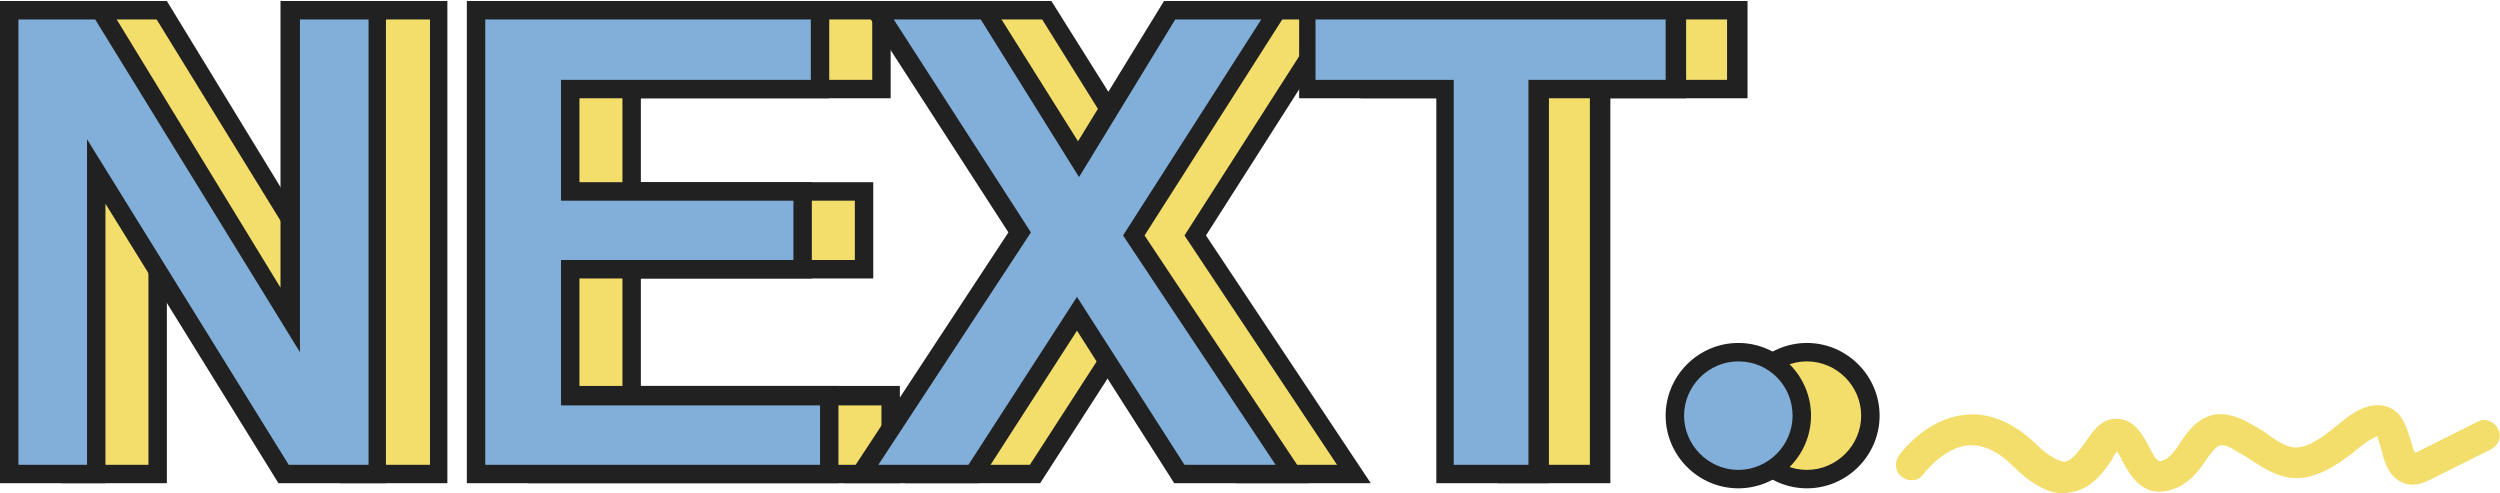 <?xml version="1.0" encoding="utf-8"?>
<!-- Generator: Adobe Illustrator 21.1.0, SVG Export Plug-In . SVG Version: 6.00 Build 0)  -->
<svg version="1.1" id="圖層_1" xmlns="http://www.w3.org/2000/svg" xmlns:xlink="http://www.w3.org/1999/xlink" x="0px" y="0px"
	 viewBox="0 0 244.2 48.2" style="enable-background:new 0 0 244.2 48.2;" xml:space="preserve">
<style type="text/css">
	.st0{fill:#F3DE6B;}
	.st1{fill:#212121;}
	.st2{fill:#82AFD9;}
</style>
<g>
	<circle class="st0" cx="176.5" cy="40.6" r="6.2"/>
	<path class="st1" d="M176.5,47.7c-3.9,0-7.1-3.2-7.1-7.1s3.2-7.1,7.1-7.1s7.1,3.2,7.1,7.1S180.4,47.7,176.5,47.7z M176.5,35.3
		c-2.9,0-5.3,2.4-5.3,5.3s2.4,5.3,5.3,5.3s5.3-2.4,5.3-5.3S179.4,35.3,176.5,35.3z"/>
</g>
<g>
	<circle class="st2" cx="169.8" cy="40.6" r="6.2"/>
	<path class="st1" d="M169.8,47.7c-3.9,0-7.1-3.2-7.1-7.1s3.2-7.1,7.1-7.1s7.1,3.2,7.1,7.1S173.7,47.7,169.8,47.7z M169.8,35.3
		c-2.9,0-5.3,2.4-5.3,5.3s2.4,5.3,5.3,5.3s5.3-2.4,5.3-5.3S172.8,35.3,169.8,35.3z"/>
</g>
<g>
	<path class="st0" d="M201.6,48.2c-1.5,0-3.2-0.9-5-2.7c-1.4-1.4-2.9-2.1-4.3-2c-2.5,0.2-4.4,2.8-4.4,2.8c-0.5,0.7-1.4,0.8-2.1,0.3
		c-0.7-0.5-0.8-1.4-0.3-2.1c0.1-0.2,2.7-3.7,6.6-4c2.3-0.2,4.6,0.8,6.7,2.8c1.6,1.6,2.6,1.8,2.9,1.8c0.7-0.1,1.4-1.1,2-1.9
		c0.7-1.1,1.6-2.3,3-2.3c1.8,0,2.6,1.6,3.2,2.7c0.8,1.6,1,1.5,1.3,1.4c0.7-0.2,1.3-1,1.8-1.8c1-1.5,2.7-3.9,6.3-2.1
		c0.9,0.5,1.7,0.9,2.3,1.4c2.2,1.5,3.1,2.1,7-1.2c1.2-1,2.8-2.1,4.5-1.6c1.6,0.5,2,2.1,2.4,3.4c0.1,0.3,0.2,0.8,0.4,1.1
		c0,0,0.1,0,0.1,0l6-3c0.7-0.4,1.6-0.1,2,0.7c0.4,0.7,0.1,1.6-0.7,2l-6,3c-1,0.5-1.9,0.6-2.7,0.2c-1.3-0.6-1.7-2-2-3.2
		c-0.1-0.4-0.3-1-0.4-1.3c-0.2,0.1-0.7,0.3-1.6,1C225.4,48,223,47,220,45c-0.6-0.4-1.3-0.8-2-1.2c-1.2-0.6-1.4-0.4-2.5,1.1
		c-0.7,1.1-1.7,2.4-3.3,2.9c-2.9,1-4.2-1.5-4.9-2.8c-0.1-0.3-0.3-0.6-0.5-0.9c-0.2,0.2-0.4,0.5-0.5,0.8c-0.9,1.3-2.1,3-4.2,3.2
		C201.8,48.2,201.7,48.2,201.6,48.2z"/>
</g>
<g>
	<g>
		<path class="st0" d="M6.9,46.3V1h8.9l18.5,30.2V1h8.5v45.3h-9.2L15.4,16.8v29.5H6.9z"/>
		<path class="st1" d="M43.7,47.2H33.2L16.3,19.9v27.3H6V0.1h10.3l17.1,28v-28h10.3V47.2z M34.2,45.4h7.8V1.9h-6.7v32.5L15.3,1.9
			H7.8v43.5h6.7V13.6L34.2,45.4z"/>
	</g>
	<g>
		<path class="st0" d="M52.5,46.3V1h33.6v7.7H61.7v10h22.7v7.6H61.7v12.3H87v7.6H52.5z"/>
		<path class="st1" d="M87.9,47.2H51.6V0.1H87v9.5H62.6v8.2h22.7v9.4H62.6v10.5h25.3V47.2z M53.4,45.4h32.7v-5.8H60.8V25.4h22.7
			v-5.8H60.8V7.8h24.4V1.9H53.4V45.4z"/>
	</g>
	<g>
		<path class="st0" d="M90.1,46.3l15.5-23.6L91.6,1h10.7l9.1,14.6L120.2,1h10.6l-14.1,22l15.5,23.3h-11l-10-15.7l-10.1,15.7H90.1z"
			/>
		<path class="st1" d="M133.9,47.2h-13.2l-9.5-14.9l-9.6,14.9H88.4l16.1-24.5L89.9,0.1h12.8l8.6,13.7l8.4-13.7h12.7L117.8,23
			L133.9,47.2z M121.7,45.4h8.9L115.7,23l13.5-21.1h-8.4l-9.4,15.4l-9.6-15.4h-8.5l13.4,20.8L91.8,45.4h8.8L111.2,29L121.7,45.4z"/>
	</g>
	<g>
		<path class="st0" d="M147.1,46.3V8.7h-13.4V1h36v7.7h-13.4v37.6H147.1z"/>
		<path class="st1" d="M157.2,47.2h-10.9V9.6h-13.4V0.1h37.8v9.5h-13.4V47.2z M148,45.4h7.3V7.8h13.4V1.9h-34.2v5.9H148V45.4z"/>
	</g>
</g>
<g>
	<g>
		<path class="st2" d="M0.9,46.3V1h8.9l18.5,30.2V1h8.5v45.3h-9.2L9.4,16.8v29.5H0.9z"/>
		<path class="st1" d="M37.7,47.2H27.2L10.3,19.9v27.3H0V0.1h10.3l17.1,28v-28h10.3V47.2z M28.2,45.4h7.8V1.9h-6.7v32.5L9.3,1.9H1.8
			v43.5h6.7V13.6L28.2,45.4z"/>
	</g>
	<g>
		<path class="st2" d="M46.5,46.3V1h33.6v7.7H55.7v10h22.7v7.6H55.7v12.3H81v7.6H46.5z"/>
		<path class="st1" d="M81.9,47.2H45.6V0.1H81v9.5H56.6v8.2h22.7v9.4H56.6v10.5h25.3V47.2z M47.4,45.4h32.7v-5.8H54.8V25.4h22.7
			v-5.8H54.8V7.8h24.4V1.9H47.4V45.4z"/>
	</g>
	<g>
		<path class="st2" d="M84.1,46.3l15.5-23.6L85.6,1h10.7l9.1,14.6L114.2,1h10.6l-14.1,22l15.5,23.3h-11l-10-15.7L95.1,46.3H84.1z"/>
		<path class="st1" d="M127.9,47.2h-13.2l-9.5-14.9l-9.6,14.9H82.4l16.1-24.5L83.9,0.1h12.8l8.6,13.7l8.4-13.7h12.7L111.8,23
			L127.9,47.2z M115.7,45.4h8.9L109.7,23l13.5-21.1h-8.4l-9.4,15.4L95.8,1.9h-8.5l13.4,20.8L85.8,45.4h8.8L105.2,29L115.7,45.4z"/>
	</g>
	<g>
		<path class="st2" d="M141.1,46.3V8.7h-13.4V1h36v7.7h-13.4v37.6H141.1z"/>
		<path class="st1" d="M151.2,47.2h-10.9V9.6h-13.4V0.1h37.8v9.5h-13.4V47.2z M142,45.4h7.3V7.8h13.4V1.9h-34.2v5.9H142V45.4z"/>
	</g>
</g>
</svg>
